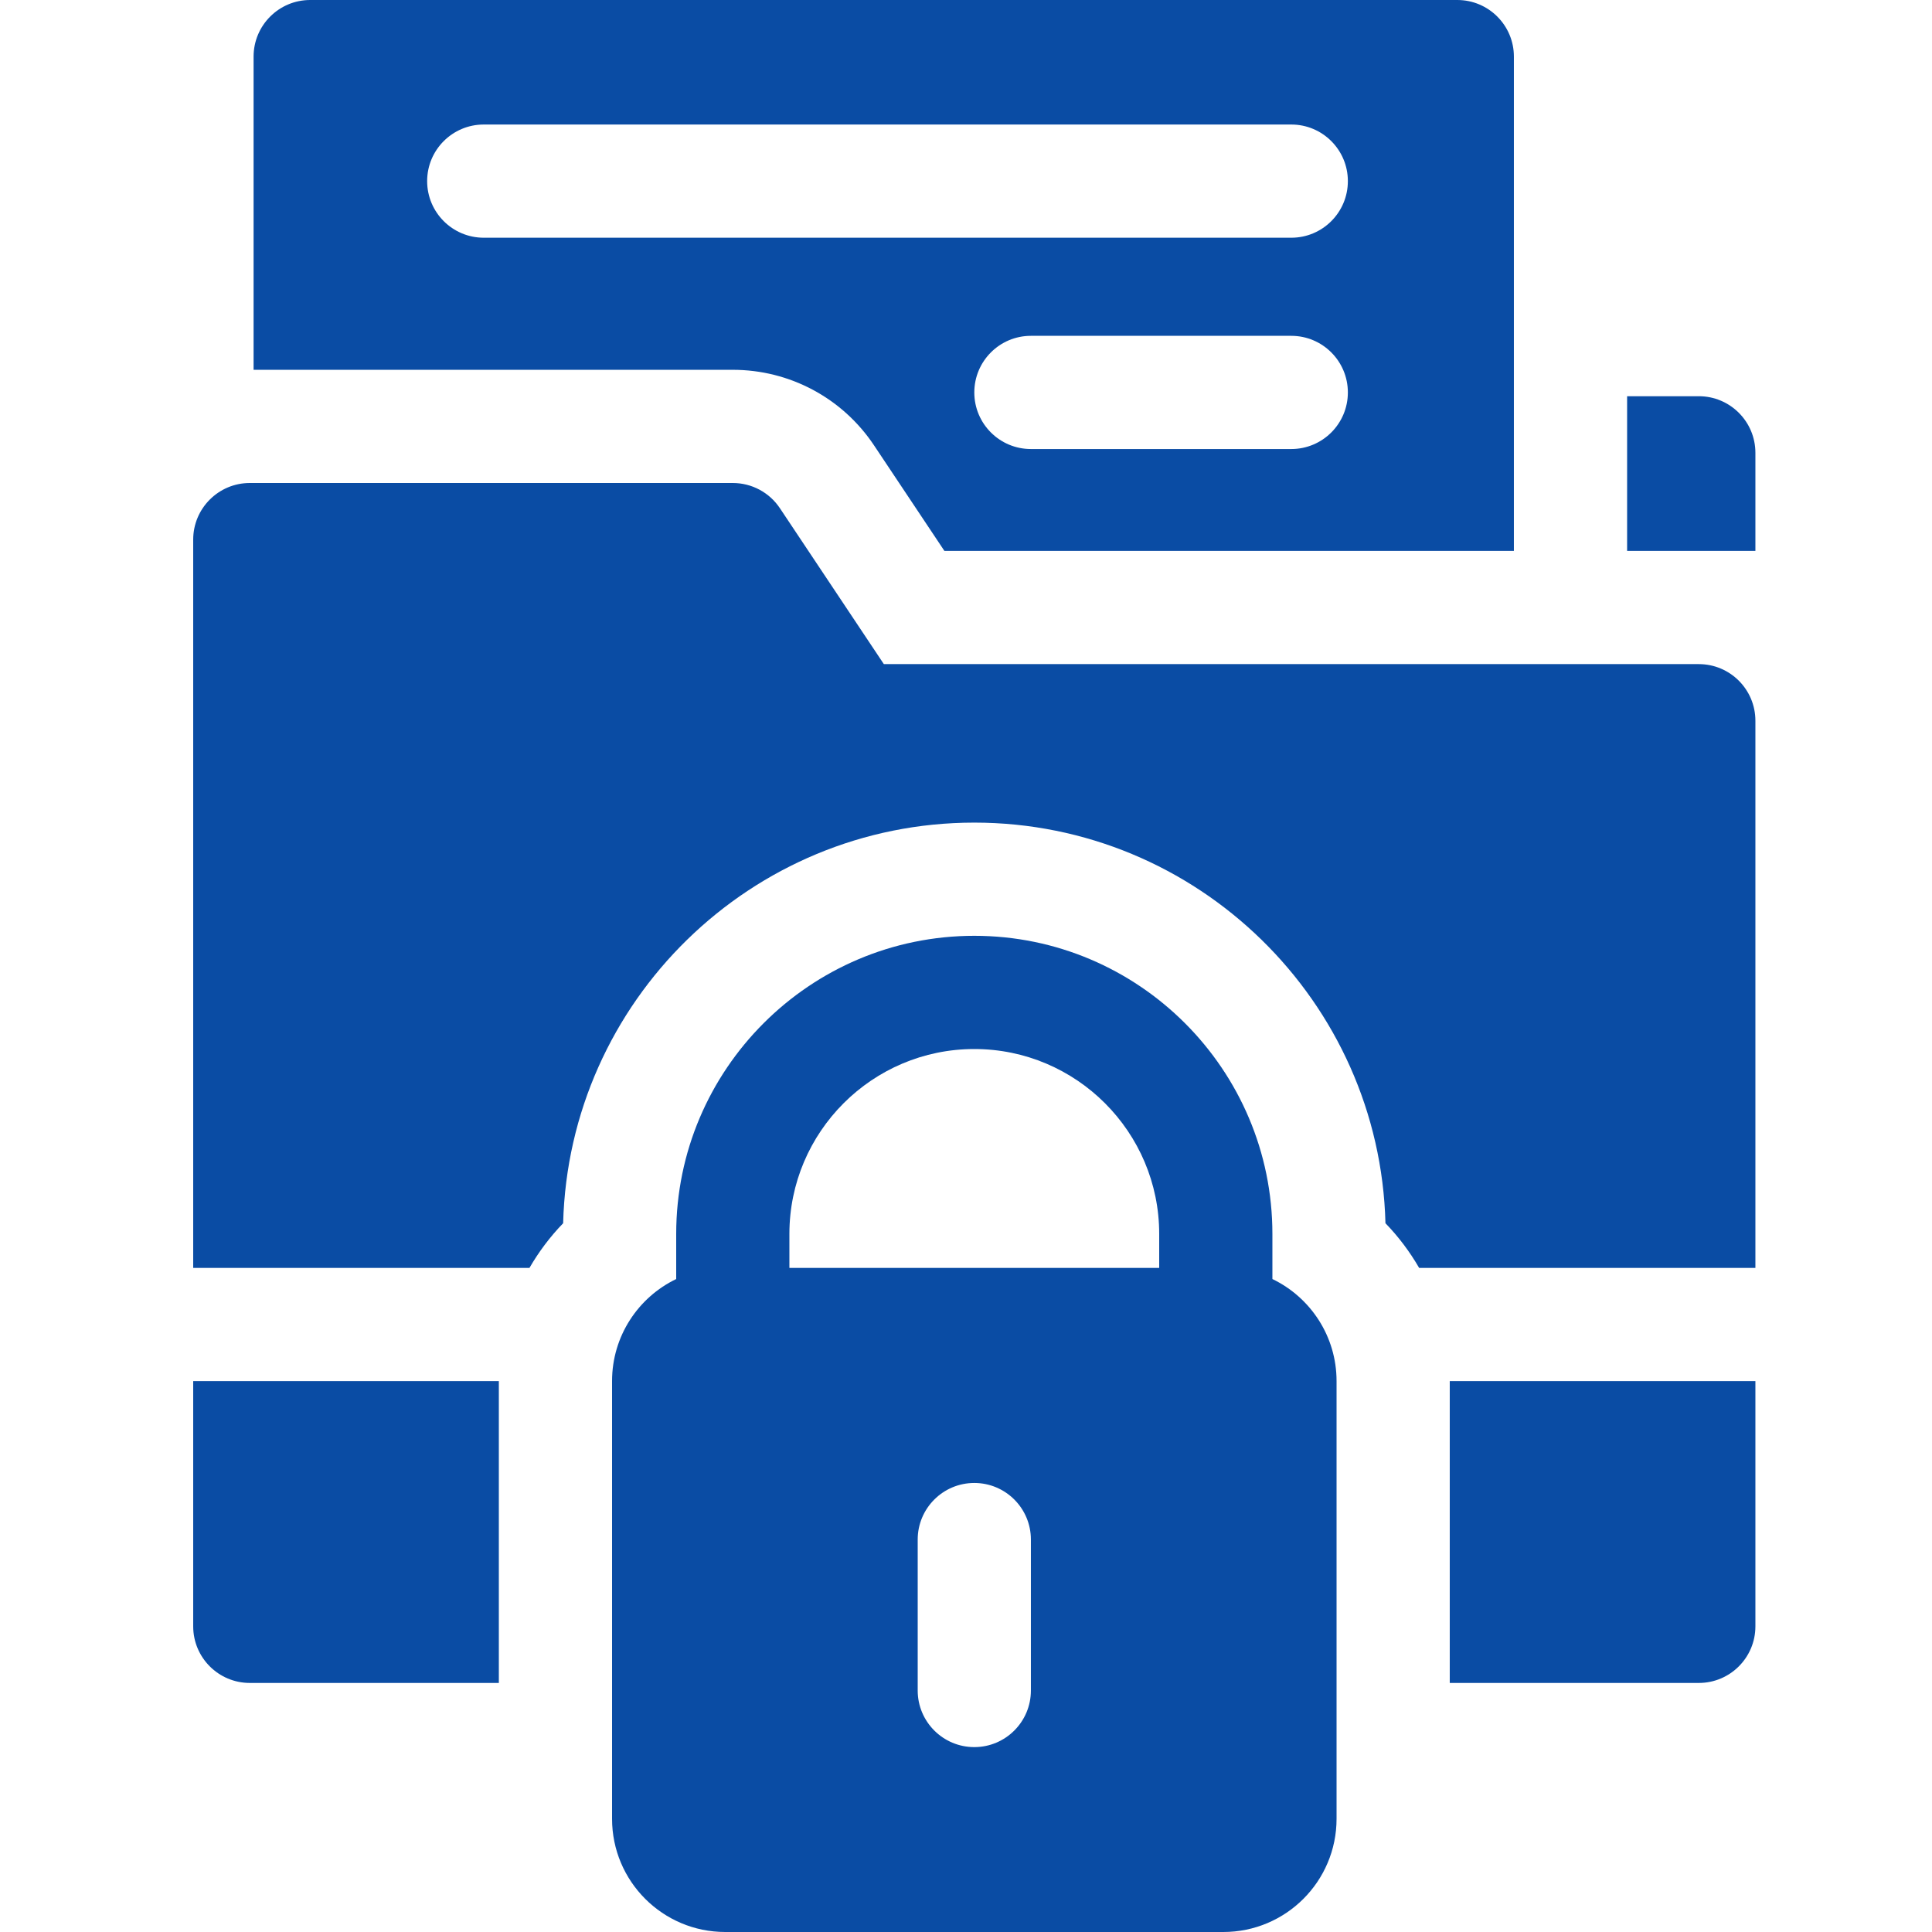 <?xml version="1.0" encoding="UTF-8"?>
<svg width="110px" height="110px" viewBox="0 0 110 110" version="1.1" xmlns="http://www.w3.org/2000/svg" xmlns:xlink="http://www.w3.org/1999/xlink">
    <title>NXTpatient_comply_data@svg</title>
    <g id="NXTpatient_comply_data" stroke="none" stroke-width="1" fill="none" fill-rule="evenodd">
        <g id="secure" transform="translate(11, 0)" fill="#0a4ca4" fill-rule="nonzero">
            <path d="M38.766,25.36 L42.771,31.367 L75.195,31.367 L75.195,3.223 C75.195,1.444 73.752,0 71.973,0 L6.66,0 C4.881,0 3.438,1.444 3.438,3.223 L3.438,21.055 L30.723,21.055 C33.962,21.055 36.97,22.664 38.766,25.36 Z M62.52,25.566 L47.695,25.566 C45.916,25.566 44.473,24.124 44.473,22.344 C44.473,20.564 45.916,19.121 47.695,19.121 L62.52,19.121 C64.299,19.121 65.742,20.564 65.742,22.344 C65.742,24.124 64.299,25.566 62.52,25.566 Z M13.32,10.312 C13.32,8.533 14.763,7.09 16.543,7.09 L62.52,7.09 C64.299,7.09 65.742,8.533 65.742,10.312 C65.742,12.092 64.299,13.535 62.52,13.535 L16.543,13.535 C14.763,13.535 13.32,12.092 13.32,10.312 Z" id="Shape"></path>
            <path d="M85.723,22.559 L81.641,22.559 L81.641,31.367 L88.945,31.367 L88.945,25.781 C88.945,24.002 87.502,22.559 85.723,22.559 Z" id="Path"></path>
            <path d="M85.723,37.812 L39.323,37.812 L33.404,28.935 C32.807,28.039 31.801,27.5 30.723,27.5 L3.223,27.5 C1.444,27.5 0,28.944 0,30.723 L0,72.188 L19.146,72.188 C19.679,71.268 20.321,70.412 21.063,69.646 C21.386,57.013 31.762,46.836 44.473,46.836 C57.183,46.836 67.56,57.013 67.882,69.646 C68.624,70.412 69.267,71.268 69.799,72.188 L88.945,72.188 L88.945,41.035 C88.945,39.256 87.502,37.812 85.723,37.812 Z" id="Path"></path>
            <path d="M0,92.598 C0,94.377 1.444,95.82 3.223,95.82 L17.402,95.82 L17.402,78.633 L0,78.633 L0,92.598 Z" id="Path"></path>
            <path d="M71.543,95.82 L85.723,95.82 C87.502,95.82 88.945,94.377 88.945,92.598 L88.945,78.633 L71.543,78.633 L71.543,95.82 Z" id="Path"></path>
            <path d="M61.445,72.823 L61.445,70.254 C61.445,60.895 53.831,53.281 44.473,53.281 C35.114,53.281 27.5,60.895 27.5,70.254 L27.5,72.823 C25.339,73.863 23.848,76.074 23.848,78.633 L23.848,103.555 C23.848,107.115 26.733,110 30.293,110 L58.652,110 C62.212,110 65.098,107.115 65.098,103.555 L65.098,78.633 C65.098,76.074 63.607,73.863 61.445,72.823 Z M47.695,96.25 C47.695,98.029 46.252,99.473 44.473,99.473 C42.694,99.473 41.25,98.029 41.25,96.25 L41.25,87.656 C41.25,85.877 42.694,84.434 44.473,84.434 C46.252,84.434 47.695,85.877 47.695,87.656 L47.695,96.25 Z M55,72.188 L33.945,72.188 L33.945,70.254 C33.945,64.449 38.668,59.727 44.473,59.727 C50.278,59.727 55,64.449 55,70.254 L55,72.188 Z" id="Shape"></path>
        </g>
    </g>
</svg>